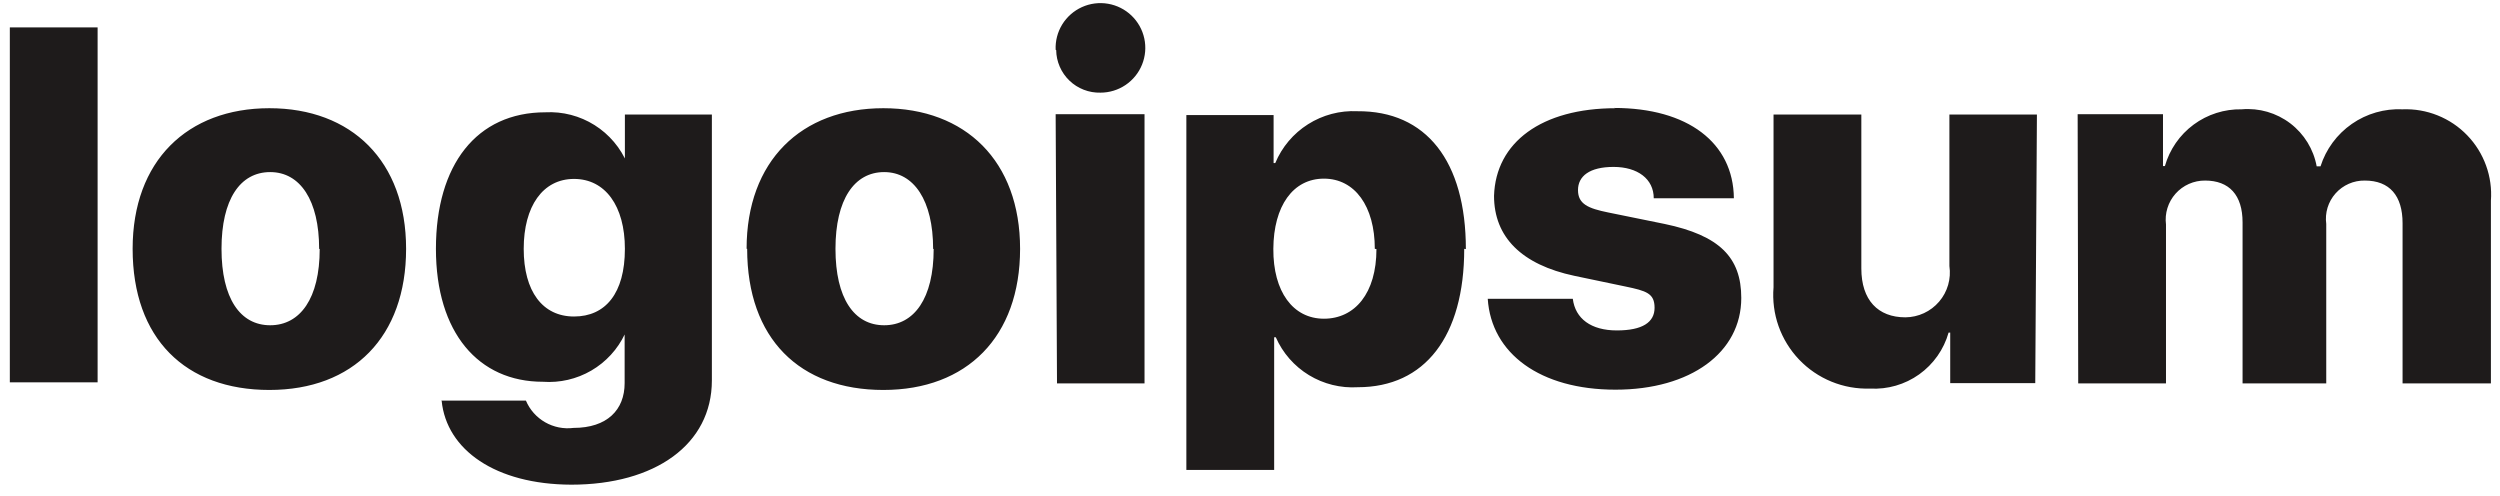 <svg width="116" height="23" viewBox="0 0 116 23" fill="none" xmlns="http://www.w3.org/2000/svg">
<path d="M0.456 1.272H4.529V17.739H0.456V1.272ZM6.154 11.545C6.154 7.466 8.692 5.021 12.499 5.021C16.306 5.021 18.843 7.466 18.843 11.545C18.843 15.624 16.394 18.094 12.499 18.094C8.603 18.094 6.154 15.712 6.154 11.545ZM14.808 11.545C14.808 9.303 13.933 7.985 12.537 7.985C11.141 7.985 10.278 9.252 10.278 11.545C10.278 13.838 11.141 15.092 12.537 15.092C13.933 15.092 14.834 13.838 14.834 11.557L14.808 11.545ZM20.468 18.588H24.402C24.581 19.011 24.893 19.363 25.292 19.592C25.691 19.821 26.154 19.913 26.61 19.855C28.171 19.855 28.983 19.019 28.983 17.777V15.497H28.995C28.659 16.207 28.116 16.799 27.436 17.195C26.757 17.59 25.973 17.771 25.188 17.714C22.206 17.714 20.227 15.446 20.227 11.545C20.227 7.643 22.117 5.211 25.303 5.211C26.107 5.168 26.905 5.375 27.587 5.804C28.269 6.233 28.801 6.862 29.11 7.605H28.995V5.313H33.031V17.651C33.031 20.627 30.391 22.489 26.508 22.489C22.98 22.477 20.722 20.868 20.493 18.601L20.468 18.588ZM28.995 11.545C28.995 9.556 28.082 8.302 26.635 8.302C25.188 8.302 24.3 9.569 24.3 11.545C24.3 13.521 25.176 14.686 26.635 14.686C28.094 14.686 28.995 13.61 28.995 11.545ZM34.642 11.545C34.642 7.466 37.18 5.021 40.987 5.021C44.794 5.021 47.332 7.466 47.332 11.545C47.332 15.624 44.87 18.094 40.987 18.094C37.104 18.094 34.668 15.712 34.668 11.545H34.642ZM43.297 11.545C43.297 9.303 42.408 7.985 41.025 7.985C39.642 7.985 38.766 9.252 38.766 11.545C38.766 13.838 39.629 15.092 41.025 15.092C42.421 15.092 43.322 13.838 43.322 11.557L43.297 11.545ZM48.982 2.31C48.964 1.896 49.071 1.486 49.288 1.133C49.506 0.78 49.825 0.5 50.203 0.329C50.581 0.158 51.002 0.104 51.412 0.174C51.821 0.244 52.2 0.434 52.5 0.721C52.8 1.008 53.007 1.377 53.095 1.783C53.183 2.188 53.147 2.61 52.992 2.995C52.838 3.38 52.572 3.709 52.228 3.942C51.884 4.174 51.478 4.299 51.063 4.299C50.797 4.306 50.533 4.26 50.286 4.164C50.038 4.068 49.812 3.924 49.621 3.74C49.43 3.556 49.277 3.336 49.172 3.093C49.066 2.85 49.01 2.588 49.007 2.323L48.982 2.31ZM48.982 5.3H53.106V17.79H49.045L48.982 5.3ZM67.94 11.545C67.94 15.611 66.113 17.967 63.004 17.967C62.208 18.016 61.416 17.82 60.735 17.406C60.054 16.991 59.517 16.378 59.197 15.649H59.121V21.805H55.047V5.338H59.095V7.567H59.172C59.481 6.824 60.013 6.194 60.694 5.764C61.375 5.333 62.173 5.122 62.978 5.161C66.176 5.135 68.016 7.479 68.016 11.557L67.94 11.545ZM63.791 11.545C63.791 9.569 62.864 8.289 61.43 8.289C59.996 8.289 59.095 9.556 59.083 11.545C59.07 13.534 59.996 14.788 61.43 14.788C62.864 14.788 63.867 13.61 63.867 11.557L63.791 11.545ZM74.894 5.009C78.308 5.009 80.427 6.617 80.452 9.201H76.734C76.734 8.302 75.986 7.745 74.869 7.745C73.752 7.745 73.219 8.175 73.219 8.821C73.219 9.467 73.689 9.67 74.628 9.86L77.242 10.392C79.78 10.924 80.795 11.938 80.795 13.825C80.795 16.358 78.447 18.081 74.958 18.081C71.468 18.081 69.197 16.409 69.031 13.863H72.978C73.092 14.788 73.828 15.332 75.021 15.332C76.214 15.332 76.772 14.952 76.772 14.281C76.772 13.61 76.392 13.496 75.415 13.293L73.054 12.799C70.605 12.28 69.323 11 69.323 9.087C69.4 6.605 71.531 5.021 74.97 5.021L74.894 5.009ZM94.436 17.777H90.49V15.434H90.414C90.193 16.215 89.712 16.898 89.05 17.371C88.388 17.843 87.584 18.075 86.772 18.03C86.159 18.05 85.548 17.941 84.98 17.708C84.412 17.476 83.9 17.127 83.477 16.683C83.054 16.239 82.73 15.711 82.525 15.133C82.321 14.556 82.242 13.941 82.292 13.331V5.313H86.366V12.457C86.366 13.926 87.14 14.724 88.409 14.724C88.707 14.722 89 14.656 89.27 14.531C89.54 14.406 89.78 14.224 89.974 13.998C90.168 13.773 90.31 13.508 90.393 13.222C90.475 12.937 90.495 12.637 90.452 12.343V5.313H94.513L94.436 17.777ZM96.403 5.3H100.363V7.707H100.451C100.67 6.936 101.139 6.259 101.784 5.782C102.429 5.305 103.215 5.056 104.017 5.072C104.823 5.002 105.626 5.235 106.269 5.724C106.912 6.214 107.349 6.925 107.494 7.719H107.672C107.925 6.921 108.436 6.229 109.125 5.75C109.813 5.271 110.641 5.033 111.479 5.072C112.036 5.051 112.591 5.147 113.108 5.355C113.625 5.563 114.093 5.877 114.479 6.278C114.866 6.679 115.164 7.156 115.353 7.68C115.543 8.203 115.619 8.76 115.578 9.315V17.79H111.479V10.354C111.479 9.087 110.882 8.378 109.728 8.378C109.471 8.374 109.217 8.425 108.983 8.528C108.749 8.631 108.539 8.783 108.369 8.975C108.199 9.166 108.073 9.392 107.998 9.636C107.924 9.881 107.904 10.139 107.938 10.392V17.79H104.055V10.316C104.055 9.049 103.433 8.378 102.317 8.378C102.058 8.376 101.802 8.429 101.565 8.534C101.329 8.639 101.117 8.793 100.946 8.986C100.774 9.18 100.645 9.407 100.569 9.654C100.492 9.901 100.47 10.161 100.502 10.418V17.79H96.429L96.403 5.3Z" fill="#1E1B1B"/>
</svg>
